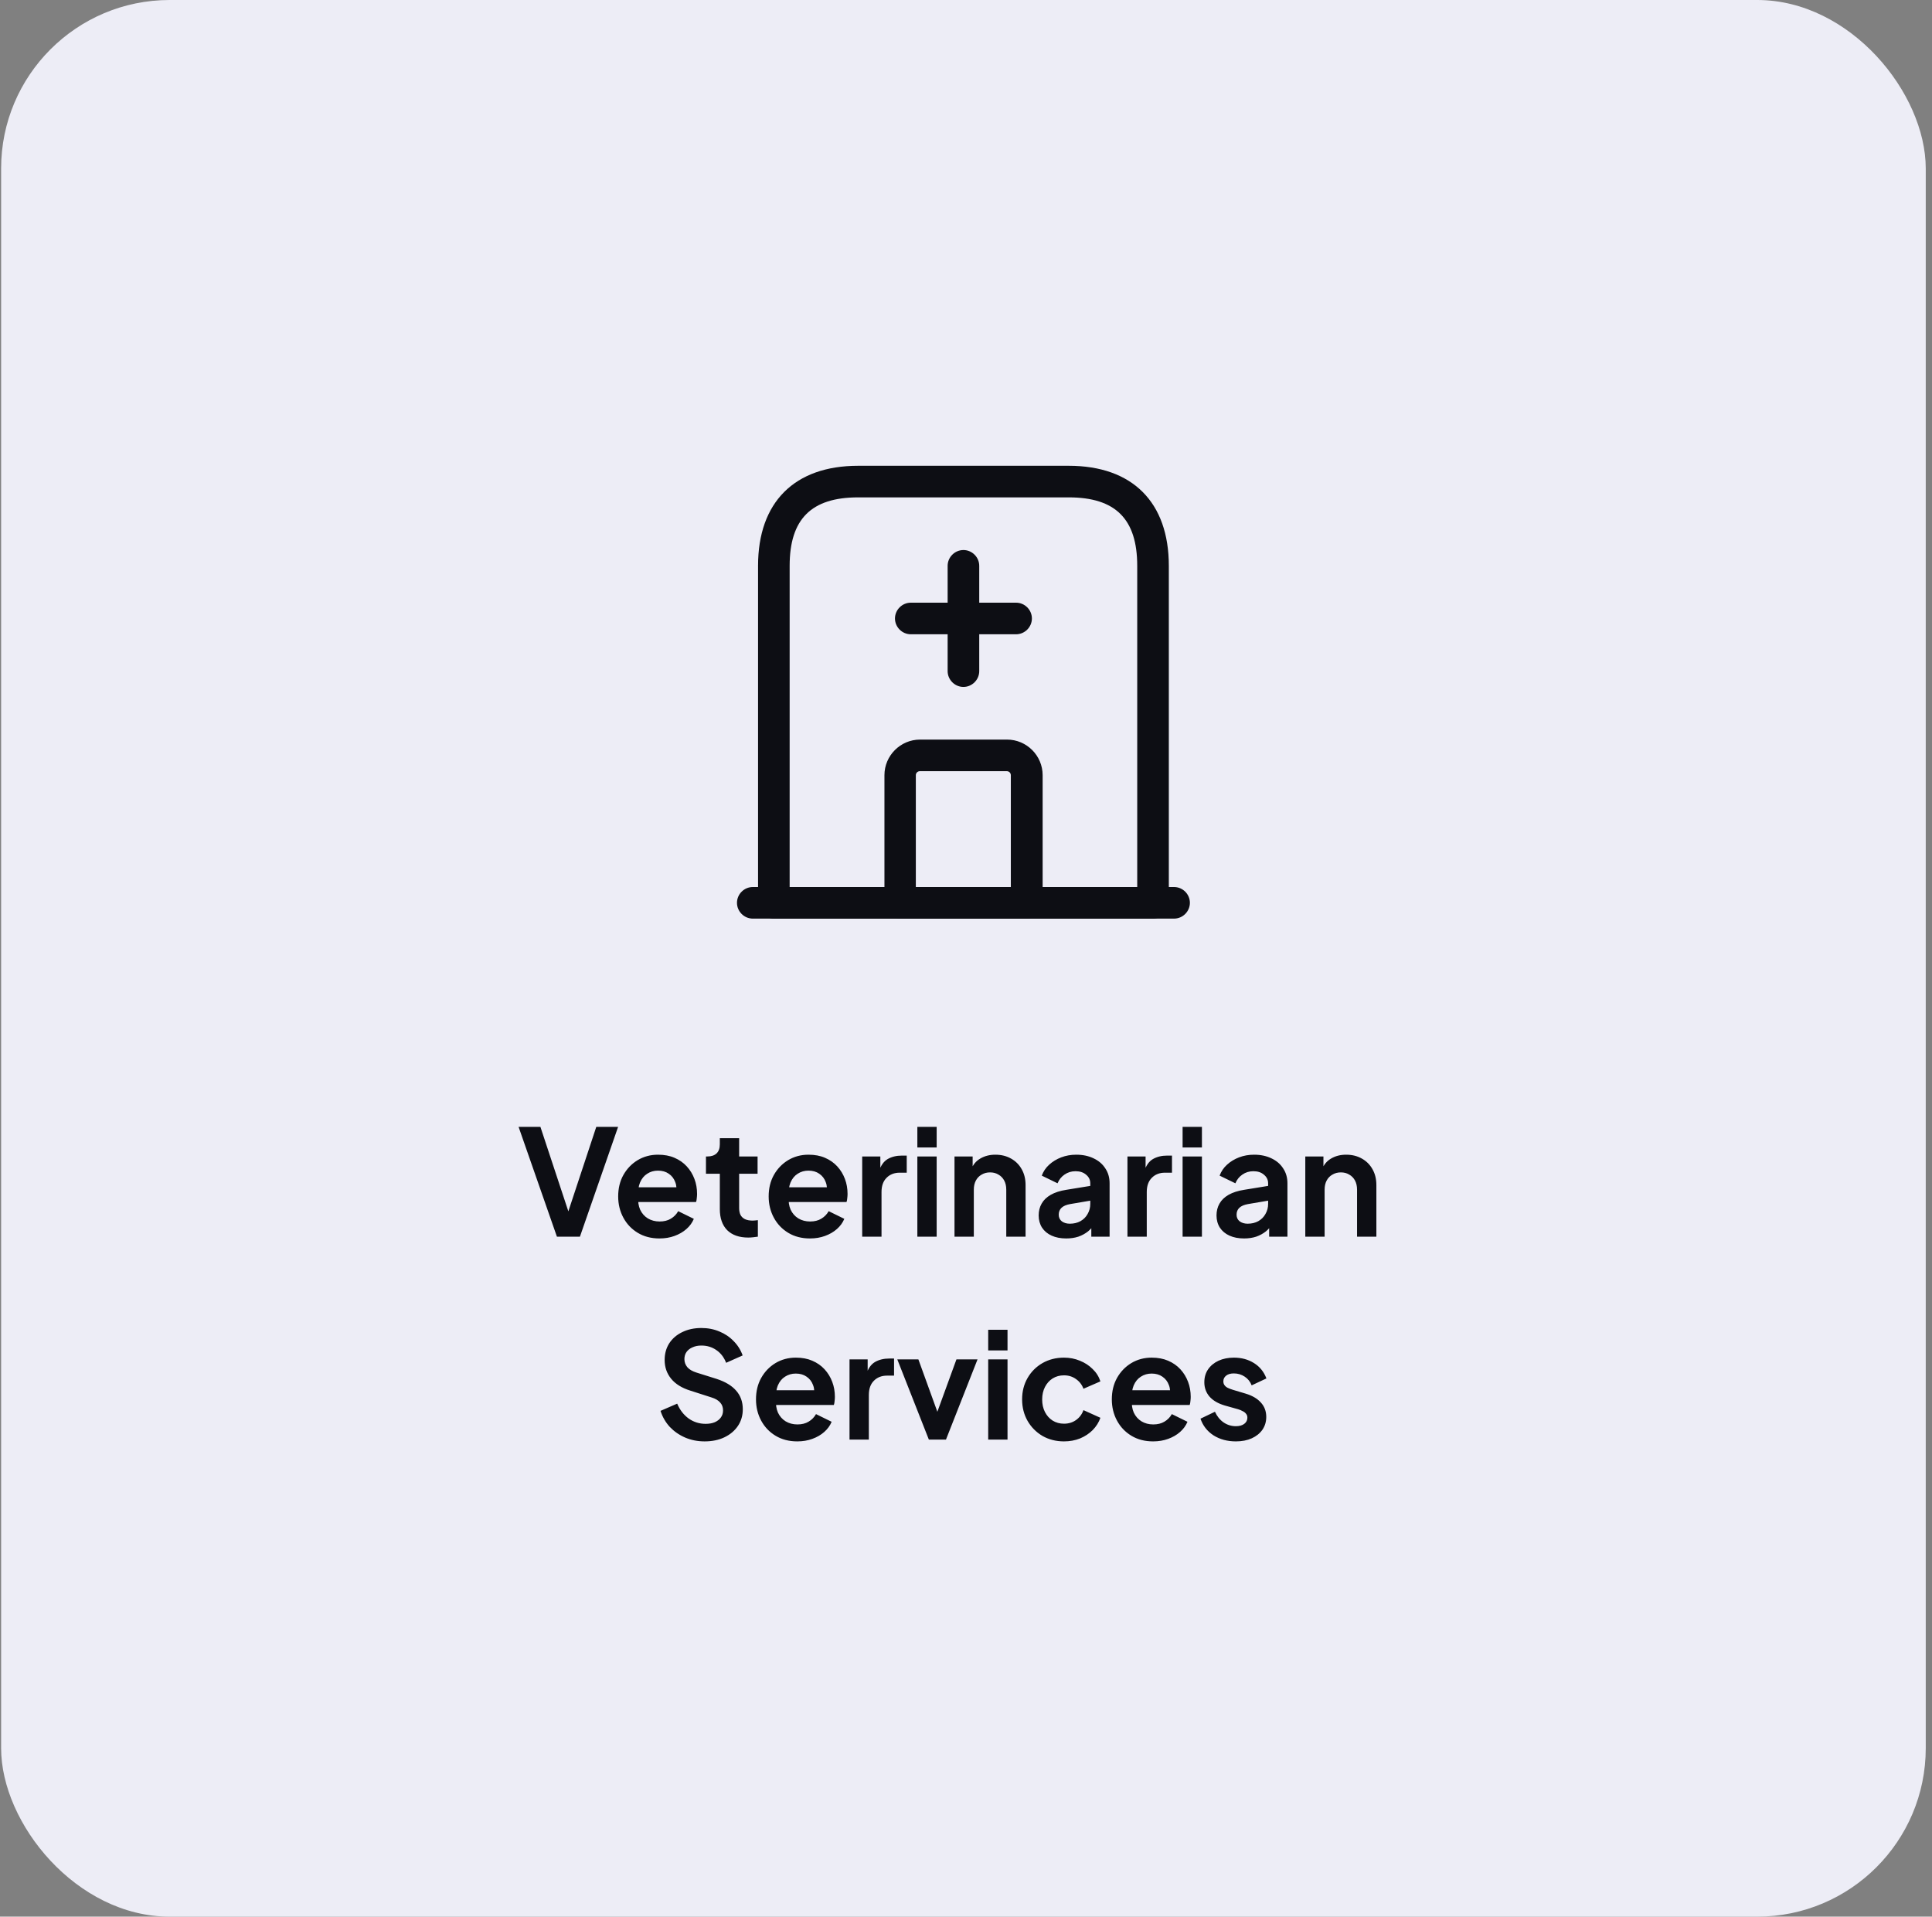 <svg width="257" height="255" viewBox="0 0 257 255" fill="none" xmlns="http://www.w3.org/2000/svg">
<rect x="0" y="0" width="257" height="255" fill="#808080" stroke="none"/>
<rect x="0.148" width="256.021" height="255" rx="22.418" fill="#EDEDF6"/>
<path d="M156.181 122.217H100.137C98.988 122.217 98.035 121.264 98.035 120.115C98.035 118.966 98.988 118.014 100.137 118.014H156.181C157.33 118.014 158.283 118.966 158.283 120.115C158.283 121.264 157.33 122.217 156.181 122.217Z" fill="#0D0E14"/>
<path d="M153.379 122.217H102.939C101.79 122.217 100.838 121.264 100.838 120.115V75.28C100.838 66.817 105.685 61.97 114.148 61.97H142.17C150.633 61.97 155.481 66.817 155.481 75.28V120.115C155.481 121.264 154.528 122.217 153.379 122.217ZM105.041 118.014H151.277V75.28C151.277 69.059 148.391 66.173 142.17 66.173H114.148C107.927 66.173 105.041 69.059 105.041 75.28V118.014Z" fill="#0D0E14"/>
<path d="M136.566 122.217H119.753C118.604 122.217 117.651 121.264 117.651 120.115V103.134C117.651 100.528 119.781 98.398 122.387 98.398H133.96C136.566 98.398 138.695 100.528 138.695 103.134V120.115C138.667 121.264 137.715 122.217 136.566 122.217ZM121.854 118.014H134.464V103.134C134.464 102.854 134.24 102.602 133.932 102.602H122.359C122.078 102.602 121.826 102.826 121.826 103.134V118.014H121.854Z" fill="#0D0E14"/>
<path d="M128.159 91.393C127.01 91.393 126.057 90.44 126.057 89.291V75.28C126.057 74.132 127.01 73.179 128.159 73.179C129.308 73.179 130.261 74.132 130.261 75.28V89.291C130.261 90.44 129.308 91.393 128.159 91.393Z" fill="#0D0E14"/>
<path d="M135.165 84.387H121.154C120.005 84.387 119.052 83.434 119.052 82.285C119.052 81.136 120.005 80.184 121.154 80.184H135.165C136.314 80.184 137.266 81.136 137.266 82.285C137.266 83.434 136.314 84.387 135.165 84.387Z" fill="#0D0E14"/>
<path d="M74.083 164.533L68.983 149.92H71.886L75.888 162.022H75.319L79.32 149.92H82.223L77.143 164.533H74.083ZM87.725 164.769C86.626 164.769 85.665 164.52 84.841 164.023C84.017 163.526 83.376 162.853 82.919 162.003C82.461 161.153 82.232 160.211 82.232 159.178C82.232 158.106 82.461 157.158 82.919 156.334C83.39 155.497 84.024 154.837 84.822 154.353C85.632 153.869 86.535 153.627 87.528 153.627C88.365 153.627 89.098 153.764 89.725 154.039C90.366 154.314 90.909 154.693 91.353 155.177C91.798 155.661 92.138 156.216 92.373 156.844C92.609 157.459 92.727 158.126 92.727 158.845C92.727 159.028 92.713 159.217 92.687 159.414C92.674 159.61 92.641 159.78 92.589 159.924H84.351V157.962H91.138L89.921 158.884C90.039 158.282 90.007 157.746 89.823 157.276C89.653 156.805 89.366 156.432 88.96 156.157C88.568 155.883 88.091 155.746 87.528 155.746C86.992 155.746 86.515 155.883 86.097 156.157C85.678 156.419 85.358 156.811 85.135 157.334C84.926 157.844 84.848 158.466 84.9 159.198C84.848 159.852 84.933 160.434 85.155 160.944C85.39 161.441 85.73 161.826 86.175 162.101C86.633 162.376 87.156 162.513 87.744 162.513C88.333 162.513 88.83 162.389 89.235 162.14C89.653 161.892 89.98 161.558 90.216 161.14L92.295 162.16C92.086 162.67 91.759 163.121 91.314 163.513C90.87 163.906 90.34 164.213 89.725 164.435C89.124 164.657 88.457 164.769 87.725 164.769ZM99.539 164.651C98.336 164.651 97.401 164.324 96.734 163.67C96.08 163.003 95.753 162.068 95.753 160.865V156.157H93.909V153.862H94.106C94.629 153.862 95.034 153.725 95.322 153.451C95.609 153.176 95.753 152.777 95.753 152.254V151.43H98.323V153.862H100.775V156.157H98.323V160.728C98.323 161.081 98.382 161.382 98.499 161.63C98.63 161.879 98.826 162.068 99.088 162.199C99.362 162.33 99.709 162.395 100.127 162.395C100.219 162.395 100.324 162.389 100.441 162.376C100.572 162.362 100.696 162.349 100.814 162.336V164.533C100.631 164.559 100.422 164.586 100.186 164.612C99.951 164.638 99.735 164.651 99.539 164.651ZM107.742 164.769C106.644 164.769 105.683 164.52 104.859 164.023C104.035 163.526 103.394 162.853 102.936 162.003C102.479 161.153 102.25 160.211 102.25 159.178C102.25 158.106 102.479 157.158 102.936 156.334C103.407 155.497 104.041 154.837 104.839 154.353C105.65 153.869 106.552 153.627 107.546 153.627C108.383 153.627 109.115 153.764 109.743 154.039C110.384 154.314 110.926 154.693 111.371 155.177C111.816 155.661 112.156 156.216 112.391 156.844C112.626 157.459 112.744 158.126 112.744 158.845C112.744 159.028 112.731 159.217 112.705 159.414C112.692 159.61 112.659 159.78 112.607 159.924H104.368V157.962H111.155L109.939 158.884C110.057 158.282 110.024 157.746 109.841 157.276C109.671 156.805 109.383 156.432 108.978 156.157C108.586 155.883 108.108 155.746 107.546 155.746C107.01 155.746 106.533 155.883 106.114 156.157C105.696 156.419 105.375 156.811 105.153 157.334C104.944 157.844 104.865 158.466 104.918 159.198C104.865 159.852 104.95 160.434 105.173 160.944C105.408 161.441 105.748 161.826 106.193 162.101C106.65 162.376 107.173 162.513 107.762 162.513C108.35 162.513 108.847 162.389 109.253 162.14C109.671 161.892 109.998 161.558 110.233 161.14L112.313 162.16C112.103 162.67 111.776 163.121 111.332 163.513C110.887 163.906 110.358 164.213 109.743 164.435C109.141 164.657 108.475 164.769 107.742 164.769ZM114.692 164.533V153.862H117.105V156.236L116.909 155.883C117.157 155.085 117.543 154.529 118.066 154.216C118.602 153.902 119.243 153.745 119.988 153.745H120.616V156.02H119.694C118.962 156.02 118.373 156.249 117.929 156.707C117.484 157.151 117.262 157.779 117.262 158.59V164.533H114.692ZM122.029 164.533V153.862H124.598V164.533H122.029ZM122.029 152.666V149.92H124.598V152.666H122.029ZM126.971 164.533V153.862H129.384V155.961L129.187 155.589C129.436 154.948 129.841 154.464 130.404 154.137C130.979 153.797 131.646 153.627 132.404 153.627C133.189 153.627 133.882 153.797 134.484 154.137C135.098 154.477 135.575 154.954 135.915 155.569C136.255 156.171 136.425 156.87 136.425 157.668V164.533H133.856V158.276C133.856 157.805 133.764 157.4 133.581 157.06C133.398 156.72 133.143 156.458 132.816 156.275C132.502 156.079 132.13 155.981 131.698 155.981C131.28 155.981 130.907 156.079 130.58 156.275C130.253 156.458 129.998 156.72 129.815 157.06C129.632 157.4 129.54 157.805 129.54 158.276V164.533H126.971ZM141.835 164.769C141.089 164.769 140.442 164.644 139.893 164.396C139.344 164.147 138.919 163.794 138.618 163.337C138.317 162.866 138.167 162.323 138.167 161.709C138.167 161.12 138.298 160.597 138.559 160.139C138.821 159.669 139.226 159.276 139.775 158.962C140.324 158.649 141.018 158.426 141.854 158.296L145.346 157.727V159.688L142.345 160.198C141.835 160.29 141.456 160.453 141.207 160.689C140.959 160.924 140.834 161.231 140.834 161.611C140.834 161.977 140.972 162.271 141.246 162.493C141.534 162.702 141.887 162.807 142.306 162.807C142.842 162.807 143.313 162.696 143.718 162.474C144.136 162.238 144.457 161.918 144.679 161.512C144.914 161.107 145.032 160.662 145.032 160.179V157.432C145.032 156.975 144.849 156.596 144.483 156.295C144.13 155.981 143.659 155.824 143.071 155.824C142.521 155.824 142.031 155.974 141.599 156.275C141.181 156.563 140.874 156.949 140.678 157.432L138.579 156.412C138.788 155.85 139.115 155.366 139.559 154.961C140.017 154.542 140.553 154.216 141.168 153.98C141.783 153.745 142.449 153.627 143.169 153.627C144.045 153.627 144.816 153.791 145.483 154.117C146.15 154.431 146.667 154.876 147.033 155.451C147.412 156.014 147.602 156.674 147.602 157.432V164.533H145.169V162.709L145.719 162.67C145.444 163.127 145.117 163.513 144.738 163.827C144.359 164.128 143.927 164.363 143.443 164.533C142.959 164.69 142.423 164.769 141.835 164.769ZM149.977 164.533V153.862H152.389V156.236L152.193 155.883C152.442 155.085 152.828 154.529 153.351 154.216C153.887 153.902 154.528 153.745 155.273 153.745H155.901V156.02H154.979C154.246 156.02 153.658 156.249 153.213 156.707C152.769 157.151 152.546 157.779 152.546 158.59V164.533H149.977ZM157.313 164.533V153.862H159.883V164.533H157.313ZM157.313 152.666V149.92H159.883V152.666H157.313ZM165.492 164.769C164.747 164.769 164.099 164.644 163.55 164.396C163.001 164.147 162.576 163.794 162.275 163.337C161.974 162.866 161.824 162.323 161.824 161.709C161.824 161.12 161.955 160.597 162.216 160.139C162.478 159.669 162.883 159.276 163.432 158.962C163.982 158.649 164.675 158.426 165.512 158.296L169.003 157.727V159.688L166.002 160.198C165.492 160.29 165.113 160.453 164.864 160.689C164.616 160.924 164.492 161.231 164.492 161.611C164.492 161.977 164.629 162.271 164.904 162.493C165.191 162.702 165.544 162.807 165.963 162.807C166.499 162.807 166.97 162.696 167.375 162.474C167.794 162.238 168.114 161.918 168.336 161.512C168.572 161.107 168.689 160.662 168.689 160.179V157.432C168.689 156.975 168.506 156.596 168.14 156.295C167.787 155.981 167.316 155.824 166.728 155.824C166.179 155.824 165.688 155.974 165.257 156.275C164.838 156.563 164.531 156.949 164.335 157.432L162.236 156.412C162.445 155.85 162.772 155.366 163.217 154.961C163.674 154.542 164.211 154.216 164.825 153.98C165.44 153.745 166.107 153.627 166.826 153.627C167.702 153.627 168.474 153.791 169.141 154.117C169.807 154.431 170.324 154.876 170.69 155.451C171.069 156.014 171.259 156.674 171.259 157.432V164.533H168.827V162.709L169.376 162.67C169.101 163.127 168.774 163.513 168.395 163.827C168.016 164.128 167.584 164.363 167.101 164.533C166.617 164.69 166.081 164.769 165.492 164.769ZM173.634 164.533V153.862H176.047V155.961L175.851 155.589C176.099 154.948 176.504 154.464 177.067 154.137C177.642 153.797 178.309 153.627 179.067 153.627C179.852 153.627 180.545 153.797 181.147 154.137C181.761 154.477 182.239 154.954 182.579 155.569C182.919 156.171 183.089 156.87 183.089 157.668V164.533H180.519V158.276C180.519 157.805 180.427 157.4 180.244 157.06C180.061 156.72 179.806 156.458 179.479 156.275C179.166 156.079 178.793 155.981 178.361 155.981C177.943 155.981 177.57 156.079 177.243 156.275C176.916 156.458 176.661 156.72 176.478 157.06C176.295 157.4 176.204 157.805 176.204 158.276V164.533H173.634ZM93.729 191.769C92.801 191.769 91.938 191.599 91.14 191.259C90.355 190.919 89.675 190.448 89.1 189.846C88.537 189.232 88.126 188.519 87.864 187.708L90.081 186.747C90.434 187.584 90.944 188.244 91.611 188.728C92.278 189.199 93.029 189.434 93.866 189.434C94.337 189.434 94.743 189.362 95.082 189.219C95.436 189.062 95.704 188.852 95.887 188.591C96.083 188.329 96.181 188.016 96.181 187.649C96.181 187.218 96.05 186.865 95.789 186.59C95.54 186.302 95.161 186.08 94.651 185.923L91.846 185.021C90.708 184.668 89.852 184.138 89.276 183.432C88.701 182.726 88.413 181.896 88.413 180.941C88.413 180.104 88.616 179.365 89.021 178.724C89.44 178.084 90.015 177.587 90.748 177.234C91.493 176.867 92.343 176.684 93.297 176.684C94.174 176.684 94.978 176.841 95.71 177.155C96.442 177.456 97.07 177.881 97.593 178.43C98.129 178.966 98.528 179.601 98.79 180.333L96.593 181.314C96.305 180.581 95.874 180.019 95.298 179.627C94.723 179.221 94.056 179.019 93.297 179.019C92.853 179.019 92.461 179.097 92.121 179.254C91.781 179.398 91.513 179.607 91.316 179.882C91.133 180.143 91.042 180.457 91.042 180.823C91.042 181.229 91.172 181.588 91.434 181.902C91.696 182.203 92.094 182.438 92.631 182.608L95.318 183.452C96.482 183.831 97.351 184.354 97.927 185.021C98.515 185.688 98.809 186.512 98.809 187.492C98.809 188.329 98.594 189.068 98.162 189.709C97.731 190.35 97.136 190.853 96.377 191.219C95.619 191.586 94.736 191.769 93.729 191.769ZM106.057 191.769C104.958 191.769 103.997 191.52 103.173 191.023C102.349 190.526 101.708 189.853 101.251 189.003C100.793 188.153 100.564 187.211 100.564 186.178C100.564 185.106 100.793 184.158 101.251 183.334C101.722 182.497 102.356 181.837 103.153 181.353C103.964 180.869 104.867 180.627 105.86 180.627C106.697 180.627 107.43 180.764 108.057 181.039C108.698 181.314 109.241 181.693 109.685 182.177C110.13 182.661 110.47 183.216 110.705 183.844C110.941 184.459 111.058 185.126 111.058 185.845C111.058 186.028 111.045 186.217 111.019 186.414C111.006 186.61 110.973 186.78 110.921 186.924H102.683V184.962H109.47L108.253 185.884C108.371 185.282 108.338 184.746 108.155 184.276C107.985 183.805 107.698 183.432 107.292 183.157C106.9 182.883 106.423 182.746 105.86 182.746C105.324 182.746 104.847 182.883 104.428 183.157C104.01 183.419 103.69 183.811 103.467 184.334C103.258 184.844 103.18 185.466 103.232 186.198C103.18 186.852 103.265 187.434 103.487 187.944C103.722 188.441 104.062 188.826 104.507 189.101C104.965 189.376 105.488 189.513 106.076 189.513C106.665 189.513 107.162 189.389 107.567 189.14C107.985 188.892 108.312 188.558 108.548 188.14L110.627 189.16C110.418 189.67 110.091 190.121 109.646 190.513C109.202 190.906 108.672 191.213 108.057 191.435C107.456 191.657 106.789 191.769 106.057 191.769ZM113.006 191.533V180.862H115.419V183.236L115.223 182.883C115.471 182.085 115.857 181.529 116.38 181.216C116.916 180.902 117.557 180.745 118.303 180.745H118.93V183.02H118.008C117.276 183.02 116.688 183.249 116.243 183.707C115.798 184.151 115.576 184.779 115.576 185.59V191.533H113.006ZM123.56 191.533L119.362 180.862H122.167L125.208 189.258H124.168L127.228 180.862H130.033L125.835 191.533H123.56ZM131.453 191.533V180.862H134.023V191.533H131.453ZM131.453 179.666V176.92H134.023V179.666H131.453ZM141.535 191.769C140.475 191.769 139.521 191.527 138.671 191.043C137.834 190.546 137.173 189.879 136.69 189.042C136.206 188.192 135.964 187.237 135.964 186.178C135.964 185.119 136.206 184.171 136.69 183.334C137.173 182.497 137.834 181.837 138.671 181.353C139.521 180.869 140.475 180.627 141.535 180.627C142.293 180.627 142.999 180.764 143.653 181.039C144.307 181.301 144.869 181.667 145.34 182.137C145.824 182.595 146.17 183.144 146.38 183.785L144.124 184.766C143.928 184.23 143.594 183.798 143.123 183.471C142.666 183.144 142.136 182.981 141.535 182.981C140.972 182.981 140.469 183.118 140.024 183.393C139.593 183.667 139.253 184.047 139.004 184.531C138.756 185.014 138.632 185.57 138.632 186.198C138.632 186.826 138.756 187.381 139.004 187.865C139.253 188.349 139.593 188.728 140.024 189.003C140.469 189.277 140.972 189.415 141.535 189.415C142.149 189.415 142.685 189.251 143.143 188.924C143.601 188.597 143.928 188.159 144.124 187.61L146.38 188.63C146.17 189.232 145.83 189.774 145.36 190.258C144.889 190.729 144.327 191.102 143.673 191.376C143.019 191.638 142.306 191.769 141.535 191.769ZM153.39 191.769C152.292 191.769 151.331 191.52 150.507 191.023C149.683 190.526 149.042 189.853 148.584 189.003C148.127 188.153 147.898 187.211 147.898 186.178C147.898 185.106 148.127 184.158 148.584 183.334C149.055 182.497 149.689 181.837 150.487 181.353C151.298 180.869 152.2 180.627 153.194 180.627C154.031 180.627 154.763 180.764 155.391 181.039C156.032 181.314 156.574 181.693 157.019 182.177C157.464 182.661 157.804 183.216 158.039 183.844C158.274 184.459 158.392 185.126 158.392 185.845C158.392 186.028 158.379 186.217 158.353 186.414C158.34 186.61 158.307 186.78 158.255 186.924H150.016V184.962H156.803L155.587 185.884C155.705 185.282 155.672 184.746 155.489 184.276C155.319 183.805 155.031 183.432 154.626 183.157C154.234 182.883 153.756 182.746 153.194 182.746C152.658 182.746 152.181 182.883 151.762 183.157C151.344 183.419 151.023 183.811 150.801 184.334C150.592 184.844 150.513 185.466 150.566 186.198C150.513 186.852 150.598 187.434 150.821 187.944C151.056 188.441 151.396 188.826 151.841 189.101C152.298 189.376 152.821 189.513 153.41 189.513C153.998 189.513 154.495 189.389 154.901 189.14C155.319 188.892 155.646 188.558 155.881 188.14L157.961 189.16C157.751 189.67 157.424 190.121 156.98 190.513C156.535 190.906 156.006 191.213 155.391 191.435C154.789 191.657 154.122 191.769 153.39 191.769ZM164.4 191.769C163.263 191.769 162.269 191.501 161.419 190.964C160.582 190.415 160.007 189.676 159.693 188.748L161.615 187.826C161.89 188.427 162.269 188.898 162.753 189.238C163.25 189.578 163.799 189.748 164.4 189.748C164.871 189.748 165.244 189.644 165.518 189.434C165.793 189.225 165.93 188.951 165.93 188.611C165.93 188.401 165.872 188.231 165.754 188.101C165.649 187.957 165.499 187.839 165.303 187.747C165.12 187.643 164.917 187.558 164.695 187.492L162.949 187.002C162.047 186.741 161.36 186.342 160.889 185.806C160.432 185.269 160.203 184.635 160.203 183.903C160.203 183.249 160.366 182.68 160.693 182.196C161.033 181.699 161.497 181.314 162.086 181.039C162.687 180.764 163.374 180.627 164.145 180.627C165.152 180.627 166.042 180.869 166.813 181.353C167.585 181.837 168.134 182.517 168.461 183.393L166.499 184.315C166.316 183.831 166.009 183.445 165.577 183.157C165.146 182.87 164.662 182.726 164.126 182.726C163.694 182.726 163.354 182.824 163.106 183.02C162.857 183.216 162.733 183.471 162.733 183.785C162.733 183.981 162.785 184.151 162.89 184.295C162.995 184.439 163.138 184.557 163.322 184.648C163.518 184.74 163.74 184.825 163.988 184.903L165.695 185.413C166.571 185.675 167.245 186.067 167.715 186.59C168.199 187.113 168.441 187.754 168.441 188.512C168.441 189.153 168.271 189.722 167.931 190.219C167.591 190.703 167.12 191.082 166.519 191.357C165.917 191.631 165.211 191.769 164.4 191.769Z" fill="#0D0E14"/>
</svg>
